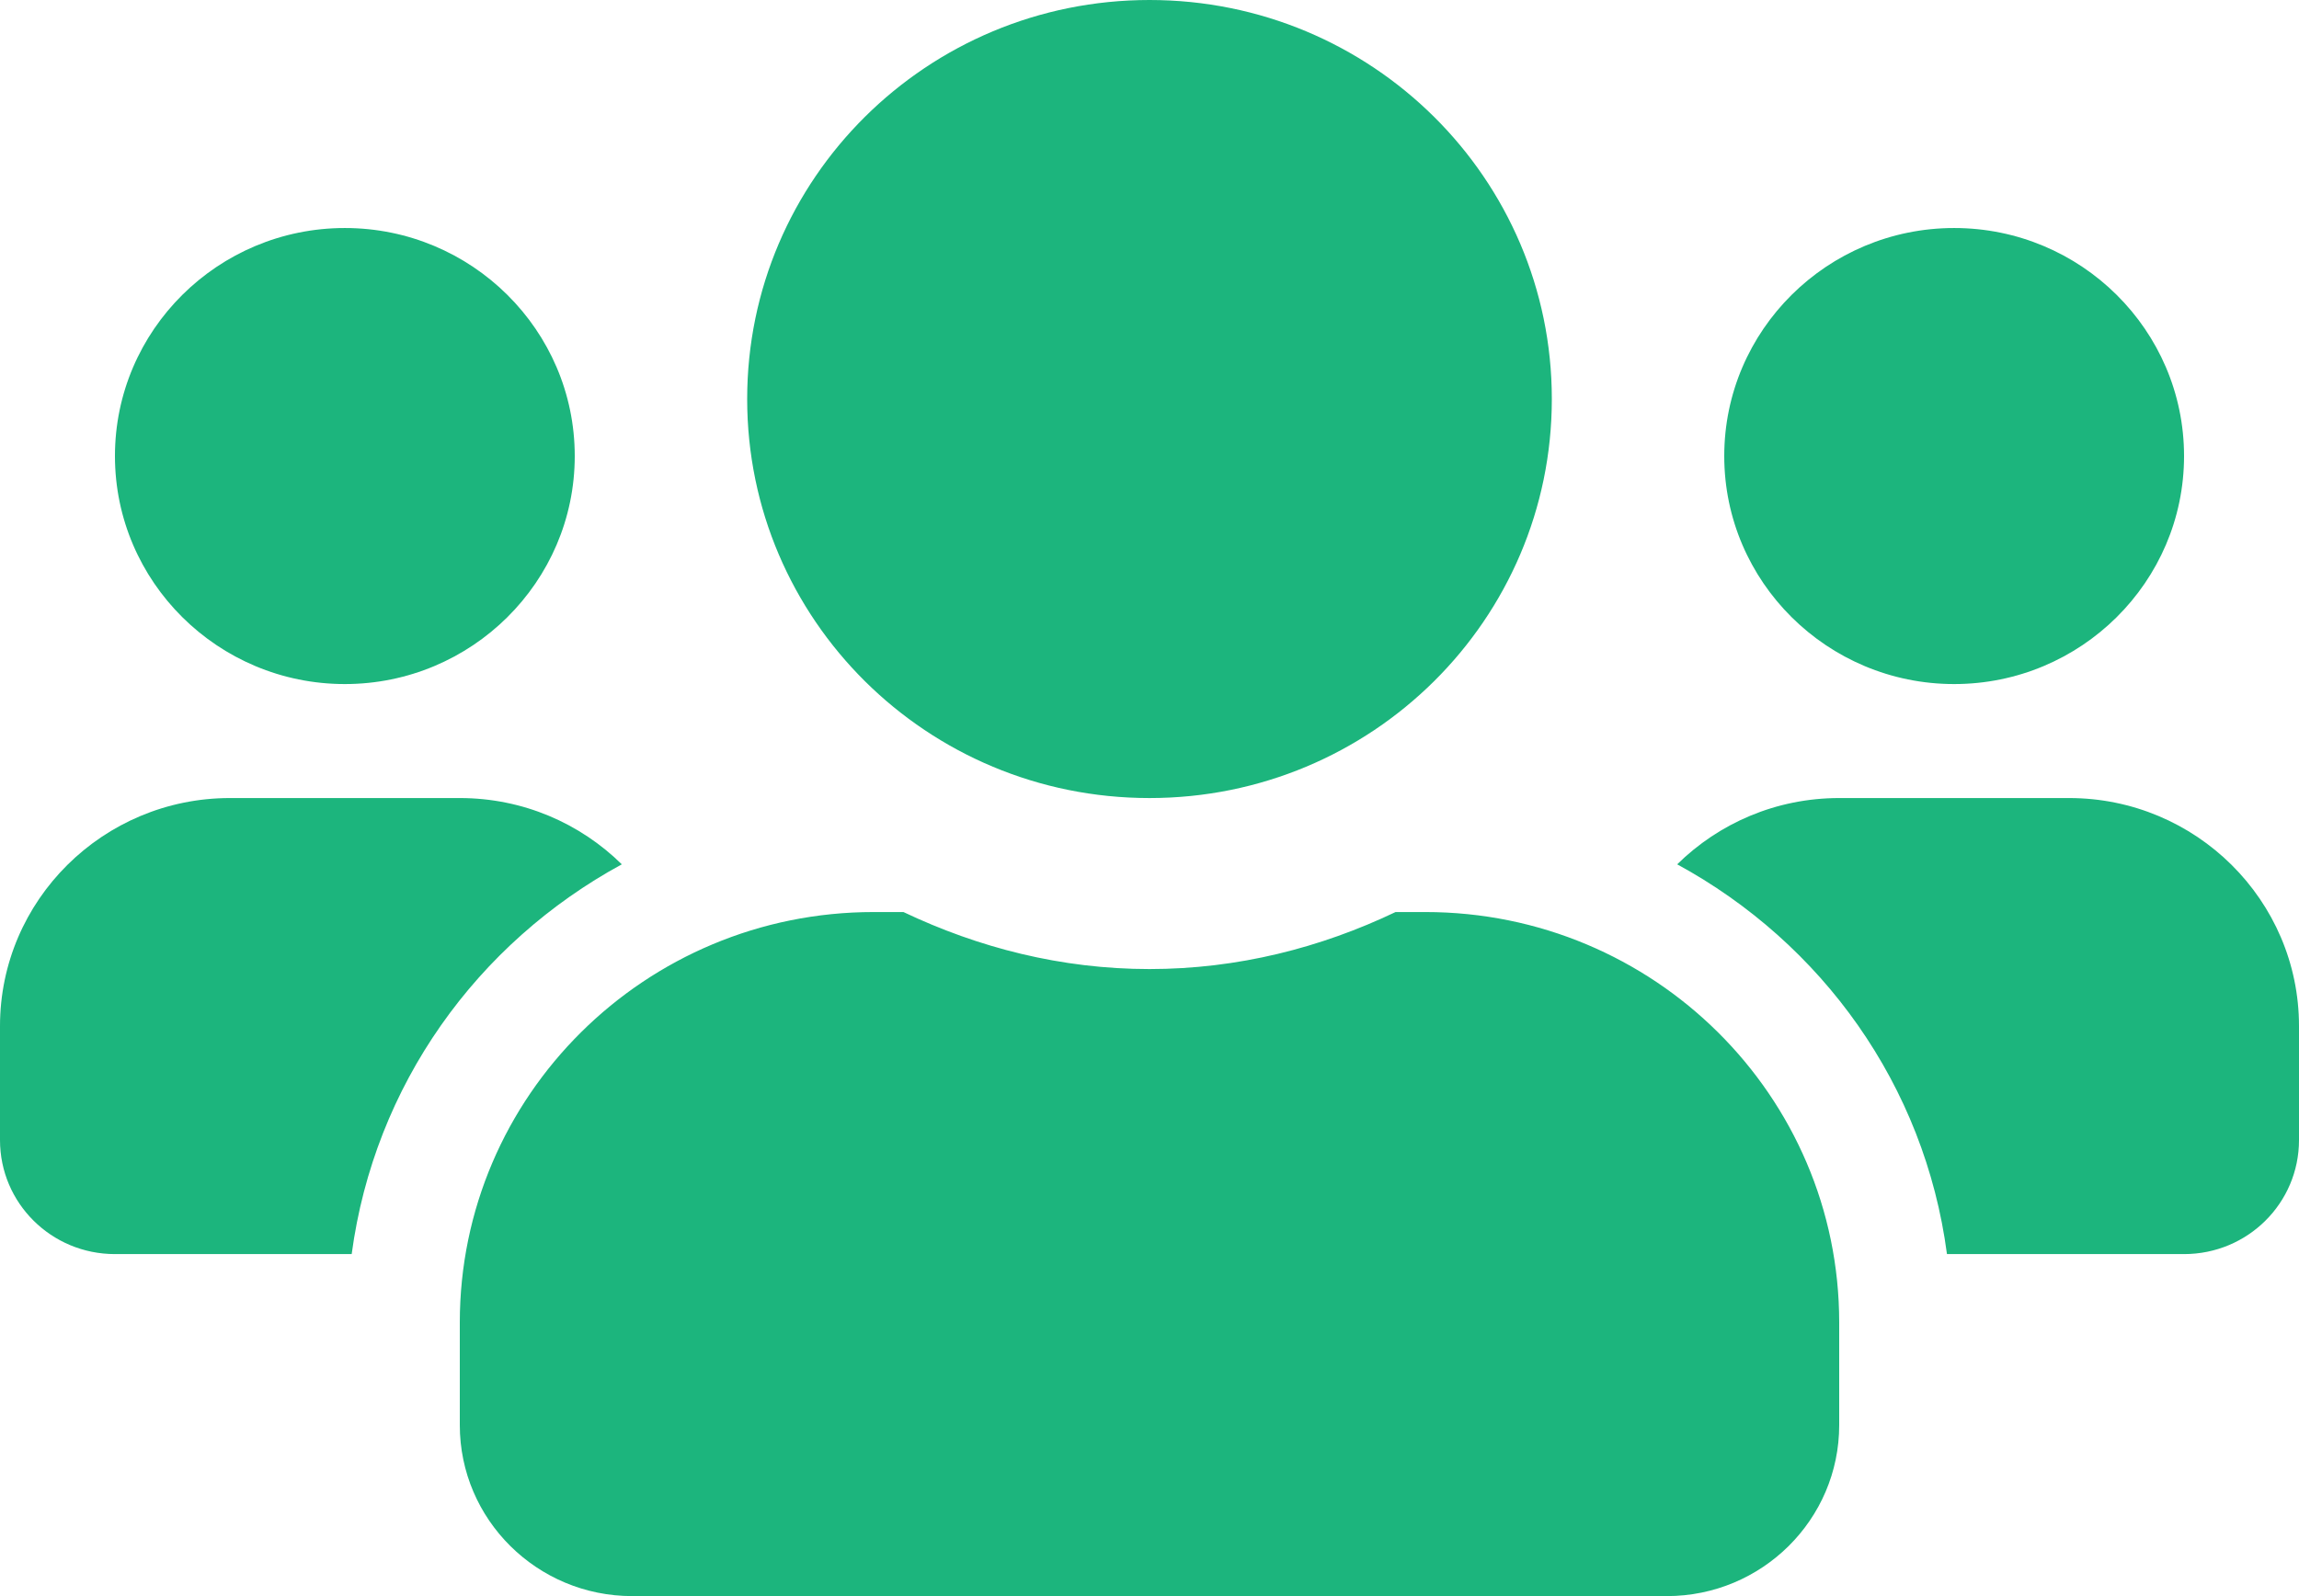 <svg width="72" height="50" viewBox="0 0 72 50" fill="none" xmlns="http://www.w3.org/2000/svg">
<path d="M10.8 21.429C14.771 21.429 18 18.225 18 14.286C18 10.346 14.771 7.143 10.8 7.143C6.829 7.143 3.6 10.346 3.6 14.286C3.6 18.225 6.829 21.429 10.8 21.429ZM61.2 21.429C65.171 21.429 68.4 18.225 68.4 14.286C68.4 10.346 65.171 7.143 61.2 7.143C57.229 7.143 54 10.346 54 14.286C54 18.225 57.229 21.429 61.2 21.429ZM64.8 25H57.6C55.62 25 53.831 25.792 52.526 27.076C57.06 29.542 60.278 33.995 60.975 39.286H68.4C70.391 39.286 72 37.69 72 35.714V32.143C72 28.203 68.771 25 64.8 25ZM36 25C42.964 25 48.6 19.409 48.6 12.5C48.6 5.592 42.964 0 36 0C29.036 0 23.4 5.592 23.4 12.5C23.4 19.409 29.036 25 36 25ZM44.64 28.571H43.706C41.366 29.688 38.767 30.357 36 30.357C33.233 30.357 30.645 29.688 28.294 28.571H27.36C20.205 28.571 14.4 34.33 14.4 41.429V44.643C14.4 47.6 16.819 50 19.8 50H52.2C55.181 50 57.6 47.6 57.6 44.643V41.429C57.6 34.33 51.795 28.571 44.64 28.571ZM19.474 27.076C18.169 25.792 16.38 25 14.4 25H7.2C3.229 25 0 28.203 0 32.143V35.714C0 37.69 1.609 39.286 3.6 39.286H11.014C11.723 33.995 14.94 29.542 19.474 27.076Z" fill="#1CB57D"/>
</svg>
